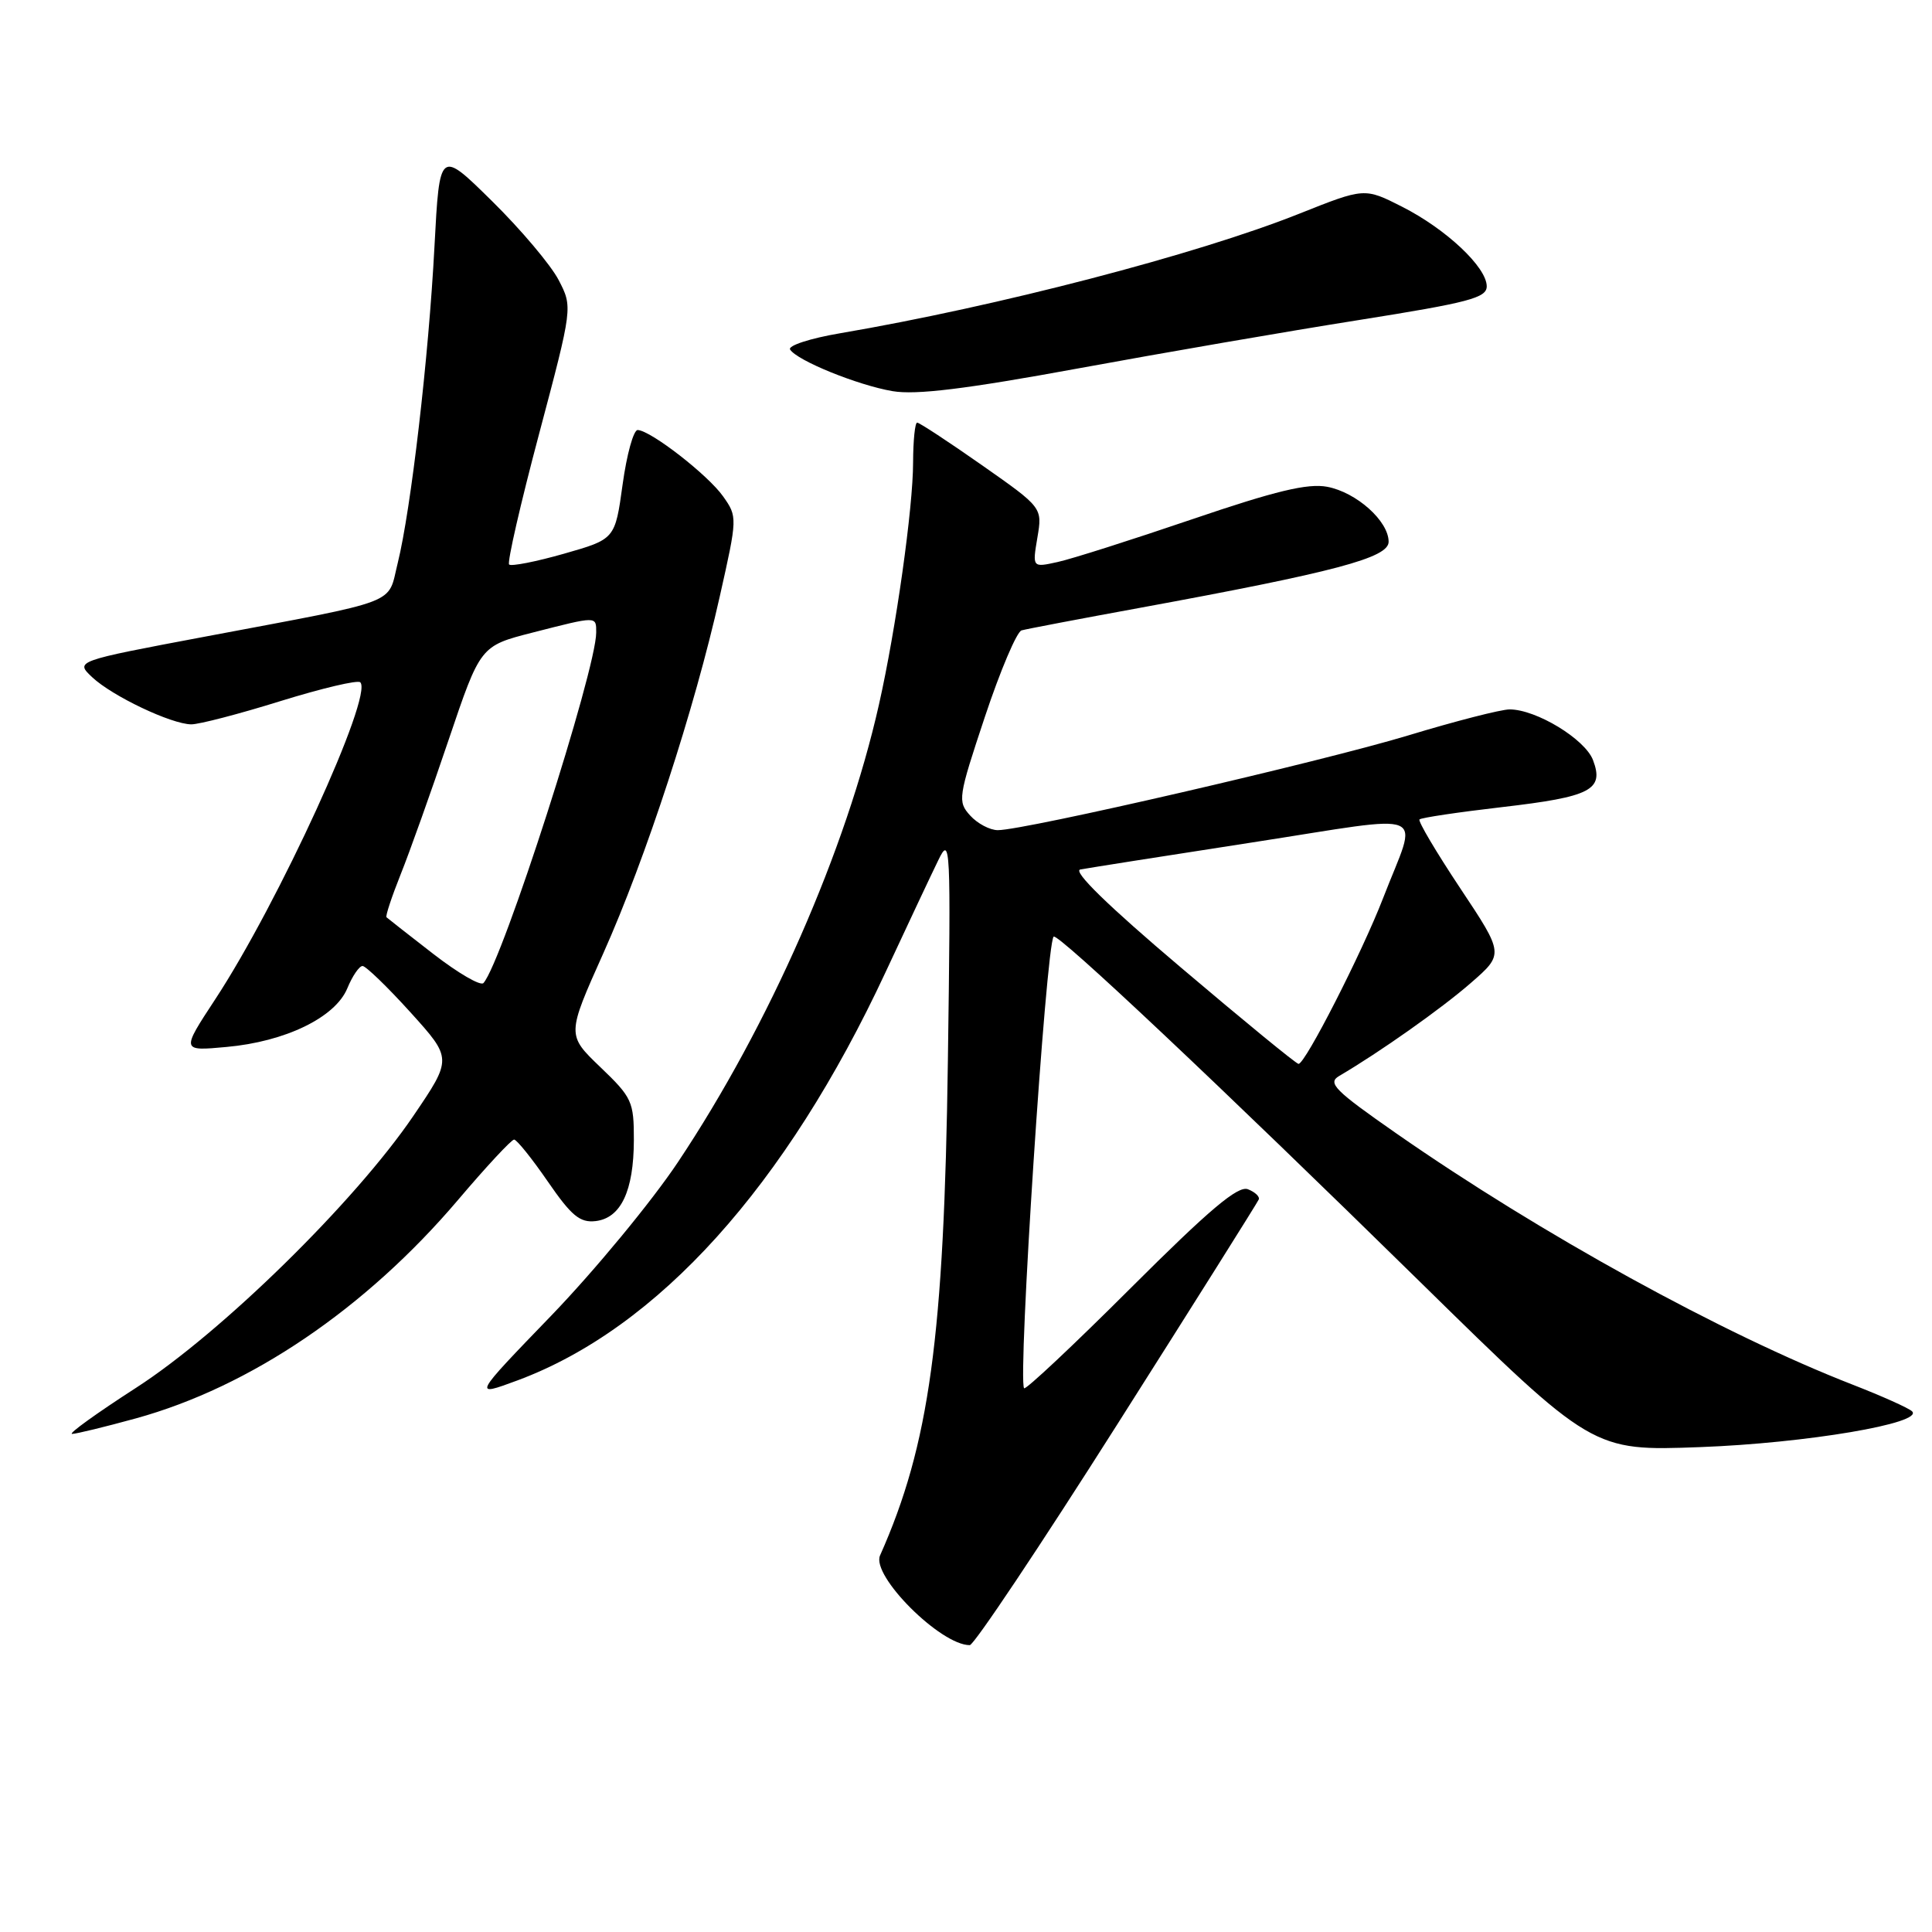 <?xml version="1.0" encoding="UTF-8" standalone="no"?>
<!DOCTYPE svg PUBLIC "-//W3C//DTD SVG 1.1//EN" "http://www.w3.org/Graphics/SVG/1.1/DTD/svg11.dtd" >
<svg xmlns="http://www.w3.org/2000/svg" xmlns:xlink="http://www.w3.org/1999/xlink" version="1.1" viewBox="0 0 256 256">
 <g >
 <path fill="currentColor"
d=" M 148.00 188.81 C 158.18 172.77 166.63 159.33 166.79 158.94 C 166.95 158.56 166.30 157.95 165.35 157.58 C 164.03 157.08 160.26 160.26 149.84 170.66 C 142.27 178.22 135.90 184.20 135.70 183.95 C 134.82 182.88 138.59 125.28 139.61 124.11 C 140.11 123.54 161.78 143.96 188.20 169.89 C 211.02 192.28 211.02 192.28 225.26 191.75 C 239.30 191.23 255.02 188.57 253.35 187.00 C 252.88 186.56 249.35 184.98 245.50 183.48 C 228.30 176.79 204.15 163.50 185.06 150.21 C 176.82 144.47 175.86 143.50 177.45 142.57 C 182.79 139.44 191.02 133.63 194.89 130.25 C 199.29 126.42 199.29 126.42 193.49 117.70 C 190.30 112.90 187.87 108.80 188.09 108.58 C 188.32 108.35 193.22 107.62 199.00 106.95 C 210.83 105.58 212.58 104.67 211.08 100.71 C 210.02 97.93 203.55 94.00 200.03 94.00 C 198.90 94.00 192.85 95.55 186.59 97.45 C 175.17 100.91 135.80 110.00 132.22 110.00 C 131.17 110.00 129.52 109.13 128.55 108.06 C 126.87 106.20 126.95 105.66 130.50 94.99 C 132.54 88.86 134.73 83.71 135.36 83.53 C 135.99 83.35 143.03 82.01 151.00 80.55 C 176.92 75.79 184.00 73.91 184.00 71.79 C 184.00 69.04 179.73 65.23 175.85 64.50 C 173.27 64.02 169.02 65.04 157.98 68.80 C 150.02 71.51 141.99 74.07 140.14 74.47 C 136.79 75.21 136.79 75.21 137.46 71.23 C 138.13 67.26 138.13 67.26 130.10 61.63 C 125.68 58.53 121.82 56.00 121.53 56.00 C 121.24 56.00 121.00 58.36 120.99 61.25 C 120.99 67.27 118.73 83.31 116.47 93.34 C 112.14 112.60 101.93 135.86 89.83 153.99 C 86.35 159.21 78.80 168.35 73.07 174.30 C 62.63 185.11 62.63 185.11 68.57 182.91 C 87.17 176.00 104.14 157.17 117.36 128.78 C 120.25 122.58 123.38 115.92 124.32 114.00 C 125.94 110.64 126.00 111.73 125.60 140.50 C 125.10 177.22 123.15 191.42 116.61 206.11 C 115.42 208.79 124.63 218.00 128.50 217.99 C 129.05 217.99 137.82 204.86 148.00 188.81 Z  M 18.02 187.94 C 33.17 183.76 48.44 173.41 60.68 159.01 C 64.42 154.60 67.77 151.00 68.12 151.00 C 68.47 151.00 70.48 153.50 72.58 156.55 C 75.72 161.11 76.84 162.04 78.93 161.80 C 82.27 161.40 83.97 157.82 83.99 151.08 C 84.00 145.96 83.75 145.42 79.55 141.40 C 75.10 137.13 75.10 137.13 79.94 126.32 C 85.57 113.74 92.03 93.96 95.38 79.00 C 97.72 68.60 97.72 68.47 95.82 65.78 C 93.83 62.95 86.24 57.05 84.50 56.98 C 83.95 56.95 83.05 60.20 82.50 64.19 C 81.50 71.44 81.50 71.44 74.73 73.37 C 71.01 74.43 67.74 75.07 67.46 74.80 C 67.19 74.52 68.97 66.74 71.43 57.50 C 75.89 40.70 75.89 40.70 74.02 37.10 C 72.99 35.12 69.03 30.42 65.20 26.65 C 58.25 19.80 58.25 19.80 57.57 32.65 C 56.80 47.37 54.45 67.55 52.70 74.61 C 51.30 80.22 53.45 79.40 27.16 84.36 C 9.95 87.60 9.95 87.60 12.22 89.74 C 14.88 92.24 22.69 95.95 25.34 95.98 C 26.36 95.99 31.68 94.61 37.16 92.90 C 42.65 91.20 47.41 90.07 47.74 90.41 C 49.48 92.15 36.89 119.67 28.52 132.41 C 24.01 139.28 24.01 139.28 29.99 138.73 C 37.81 138.03 44.42 134.82 46.02 130.96 C 46.69 129.33 47.60 128.00 48.04 128.00 C 48.47 128.00 51.33 130.76 54.38 134.13 C 59.93 140.27 59.93 140.27 54.76 147.88 C 47.03 159.25 29.35 176.59 18.03 183.89 C 12.82 187.25 9.00 190.00 9.55 190.00 C 10.09 190.00 13.91 189.07 18.02 187.94 Z  M 180.10 42.40 C 194.64 40.09 197.00 39.47 197.00 37.94 C 197.00 35.41 191.62 30.35 185.78 27.39 C 180.81 24.87 180.81 24.87 172.15 28.32 C 158.61 33.72 132.18 40.60 111.31 44.16 C 107.36 44.83 104.38 45.80 104.69 46.31 C 105.59 47.77 113.64 51.04 118.27 51.83 C 121.36 52.36 127.98 51.55 142.85 48.82 C 154.05 46.76 170.81 43.87 180.10 42.40 Z  M 156.51 128.23 C 146.81 120.02 142.09 115.41 143.15 115.21 C 144.06 115.04 154.29 113.42 165.91 111.63 C 190.07 107.90 187.91 106.98 183.27 119.00 C 180.49 126.20 172.93 141.02 172.06 140.97 C 171.75 140.96 164.75 135.22 156.51 128.23 Z  M 57.44 126.42 C 54.17 123.89 51.37 121.69 51.21 121.54 C 51.06 121.38 51.90 118.84 53.08 115.88 C 54.27 112.92 57.13 104.90 59.44 98.05 C 63.65 85.59 63.65 85.59 70.57 83.82 C 79.17 81.62 79.00 81.62 79.00 83.81 C 79.00 88.79 66.56 127.48 64.06 130.26 C 63.68 130.68 60.71 128.95 57.44 126.42 Z "/>
</g>
</svg>
